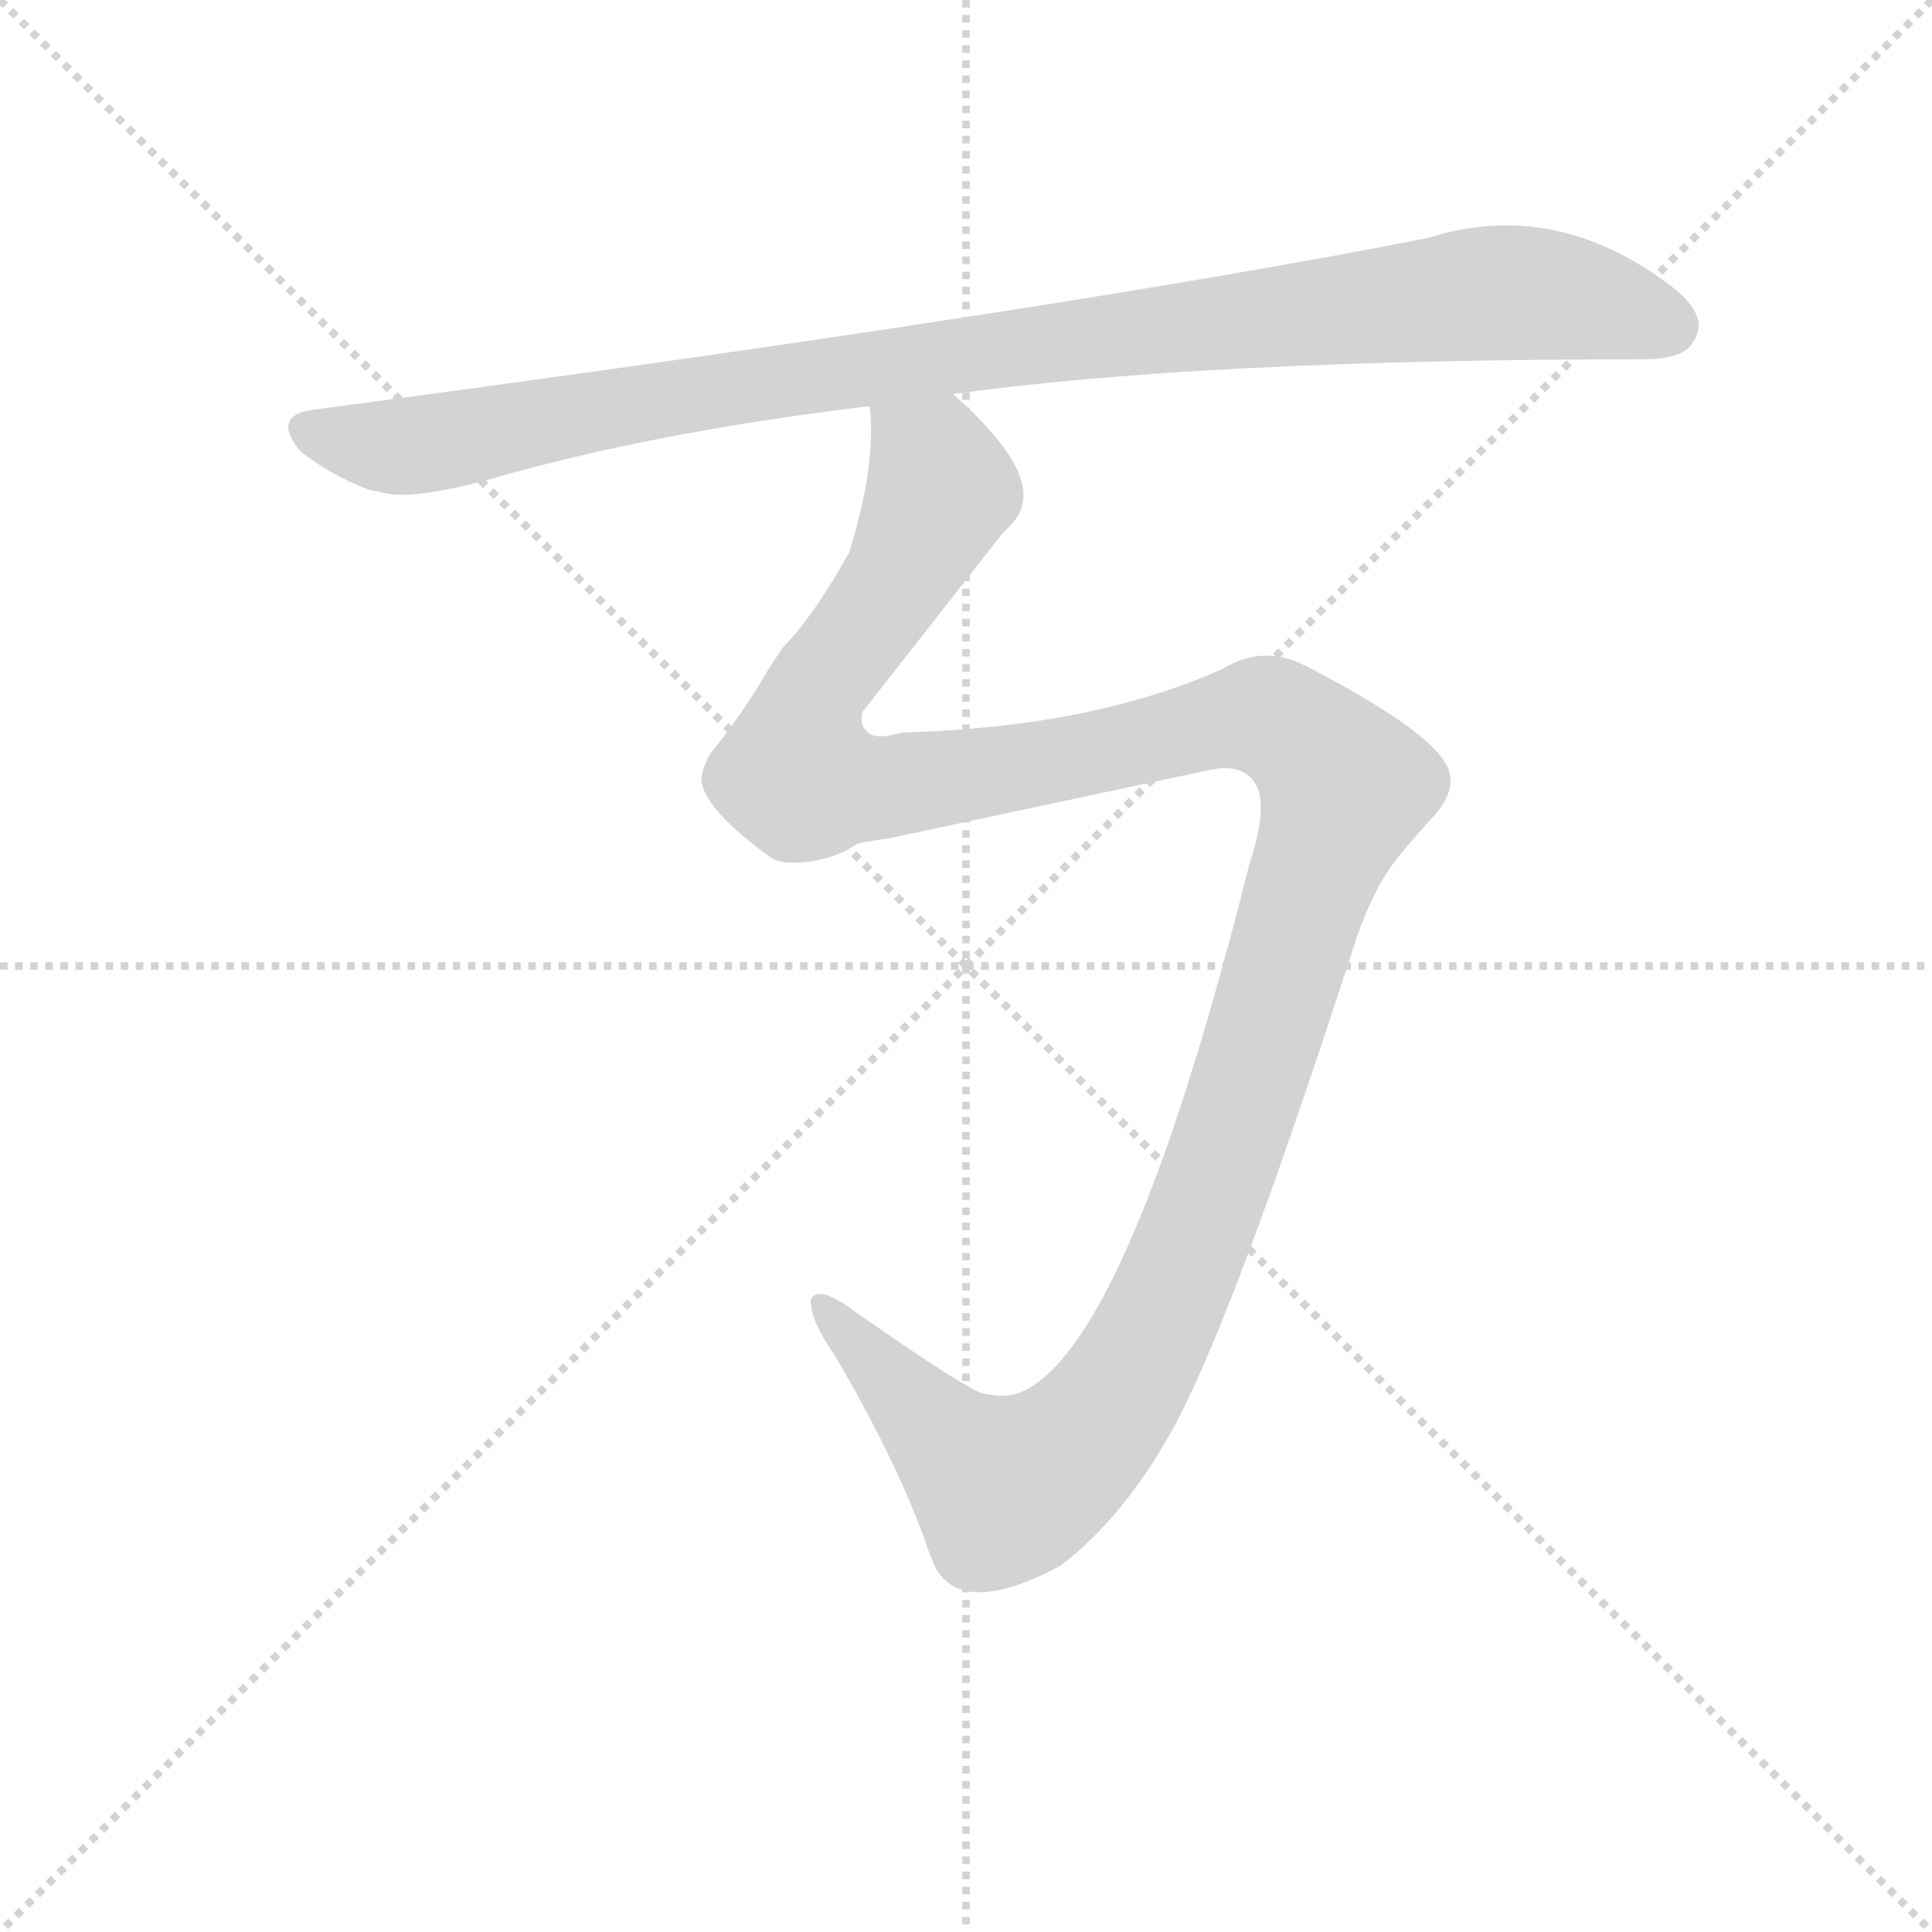 <svg version="1.1" viewBox="0 0 1024 1024" xmlns="http://www.w3.org/2000/svg">
  <g stroke="lightgray" stroke-dasharray="1,1" stroke-width="1" transform="scale(4, 4)">
    <line x1="0" y1="0" x2="256" y2="256"></line>
    <line x1="256" y1="0" x2="0" y2="256"></line>
    <line x1="128" y1="0" x2="128" y2="256"></line>
    <line x1="0" y1="128" x2="256" y2="128"></line>
  </g>
  <g transform="scale(0.92, -0.92) translate(60, -850)">
    <style type="text/css">
      
        @keyframes keyframes0 {
          from {
            stroke: blue;
            stroke-dashoffset: 1050;
            stroke-width: 128;
          }
          77% {
            animation-timing-function: step-end;
            stroke: blue;
            stroke-dashoffset: 0;
            stroke-width: 128;
          }
          to {
            stroke: black;
            stroke-width: 1024;
          }
        }
        #make-me-a-hanzi-animation-0 {
          animation: keyframes0 1.104s both;
          animation-delay: 0s;
          animation-timing-function: linear;
        }
      
        @keyframes keyframes1 {
          from {
            stroke: blue;
            stroke-dashoffset: 1447;
            stroke-width: 128;
          }
          82% {
            animation-timing-function: step-end;
            stroke: blue;
            stroke-dashoffset: 0;
            stroke-width: 128;
          }
          to {
            stroke: black;
            stroke-width: 1024;
          }
        }
        #make-me-a-hanzi-animation-1 {
          animation: keyframes1 1.428s both;
          animation-delay: 1.104s;
          animation-timing-function: linear;
        }
      
    </style>
    
      <path d="M 489 623 Q 634 643 887 643 Q 911 643 916 654 Q 925 668 903 685 Q 836 736 763 713 Q 550 671 121 614 Q 96 611 113 590 Q 131 576 152 568 Q 161 566 167 565 Q 185 564 219 573 Q 315 601 441 616 L 489 623 Z" fill="lightgray"></path>
    
      <path d="M 437 440 L 517 542 Q 526 551 527 554 Q 540 578 489 623 C 468 645 442 646 441 616 Q 445 582 429 531 Q 428 530 426 526 Q 407 493 391 477 L 383 465 Q 368 439 351 418 Q 346 412 344 402 Q 344 385 384 356 Q 388 353 396 353 Q 418 353 434 364 Q 444 366 452 367 L 635 406 Q 655 411 663 399 Q 671 386 660 353 Q 595 94 537 53 Q 523 42 504 48 Q 487 56 426 99 Q 410 109 407 101 Q 407 89 421 69 Q 455 11 472 -35 Q 477 -50 480 -55 Q 497 -81 551 -52 Q 589 -23 618 31 Q 653 98 719 302 Q 729 334 743 353 Q 748 360 767 381 Q 778 394 775 405 Q 770 426 693 466 Q 668 479 645 465 Q 570 431 460 428 Q 452 426 450 426 Q 442 425 439 429 Q 435 433 437 440 Z" fill="lightgray"></path>
    
    
      <clipPath id="make-me-a-hanzi-clip-0">
        <path d="M 489 623 Q 634 643 887 643 Q 911 643 916 654 Q 925 668 903 685 Q 836 736 763 713 Q 550 671 121 614 Q 96 611 113 590 Q 131 576 152 568 Q 161 566 167 565 Q 185 564 219 573 Q 315 601 441 616 L 489 623 Z"></path>
      </clipPath>
      <path clip-path="url(#make-me-a-hanzi-clip-0)" d="M 118 602 L 165 592 L 191 595 L 499 647 L 793 681 L 852 677 L 902 663" fill="none" id="make-me-a-hanzi-animation-0" stroke-dasharray="922 1844" stroke-linecap="round"></path>
    
      <clipPath id="make-me-a-hanzi-clip-1">
        <path d="M 437 440 L 517 542 Q 526 551 527 554 Q 540 578 489 623 C 468 645 442 646 441 616 Q 445 582 429 531 Q 428 530 426 526 Q 407 493 391 477 L 383 465 Q 368 439 351 418 Q 346 412 344 402 Q 344 385 384 356 Q 388 353 396 353 Q 418 353 434 364 Q 444 366 452 367 L 635 406 Q 655 411 663 399 Q 671 386 660 353 Q 595 94 537 53 Q 523 42 504 48 Q 487 56 426 99 Q 410 109 407 101 Q 407 89 421 69 Q 455 11 472 -35 Q 477 -50 480 -55 Q 497 -81 551 -52 Q 589 -23 618 31 Q 653 98 719 302 Q 729 334 743 353 Q 748 360 767 381 Q 778 394 775 405 Q 770 426 693 466 Q 668 479 645 465 Q 570 431 460 428 Q 452 426 450 426 Q 442 425 439 429 Q 435 433 437 440 Z"></path>
      </clipPath>
      <path clip-path="url(#make-me-a-hanzi-clip-1)" d="M 448 611 L 477 585 L 482 568 L 461 522 L 411 455 L 399 409 L 404 399 L 443 396 L 500 403 L 664 438 L 686 429 L 715 396 L 631 144 L 591 58 L 563 20 L 519 -8 L 494 11 L 413 97" fill="none" id="make-me-a-hanzi-animation-1" stroke-dasharray="1319 2638" stroke-linecap="round"></path>
    
  </g>
</svg>